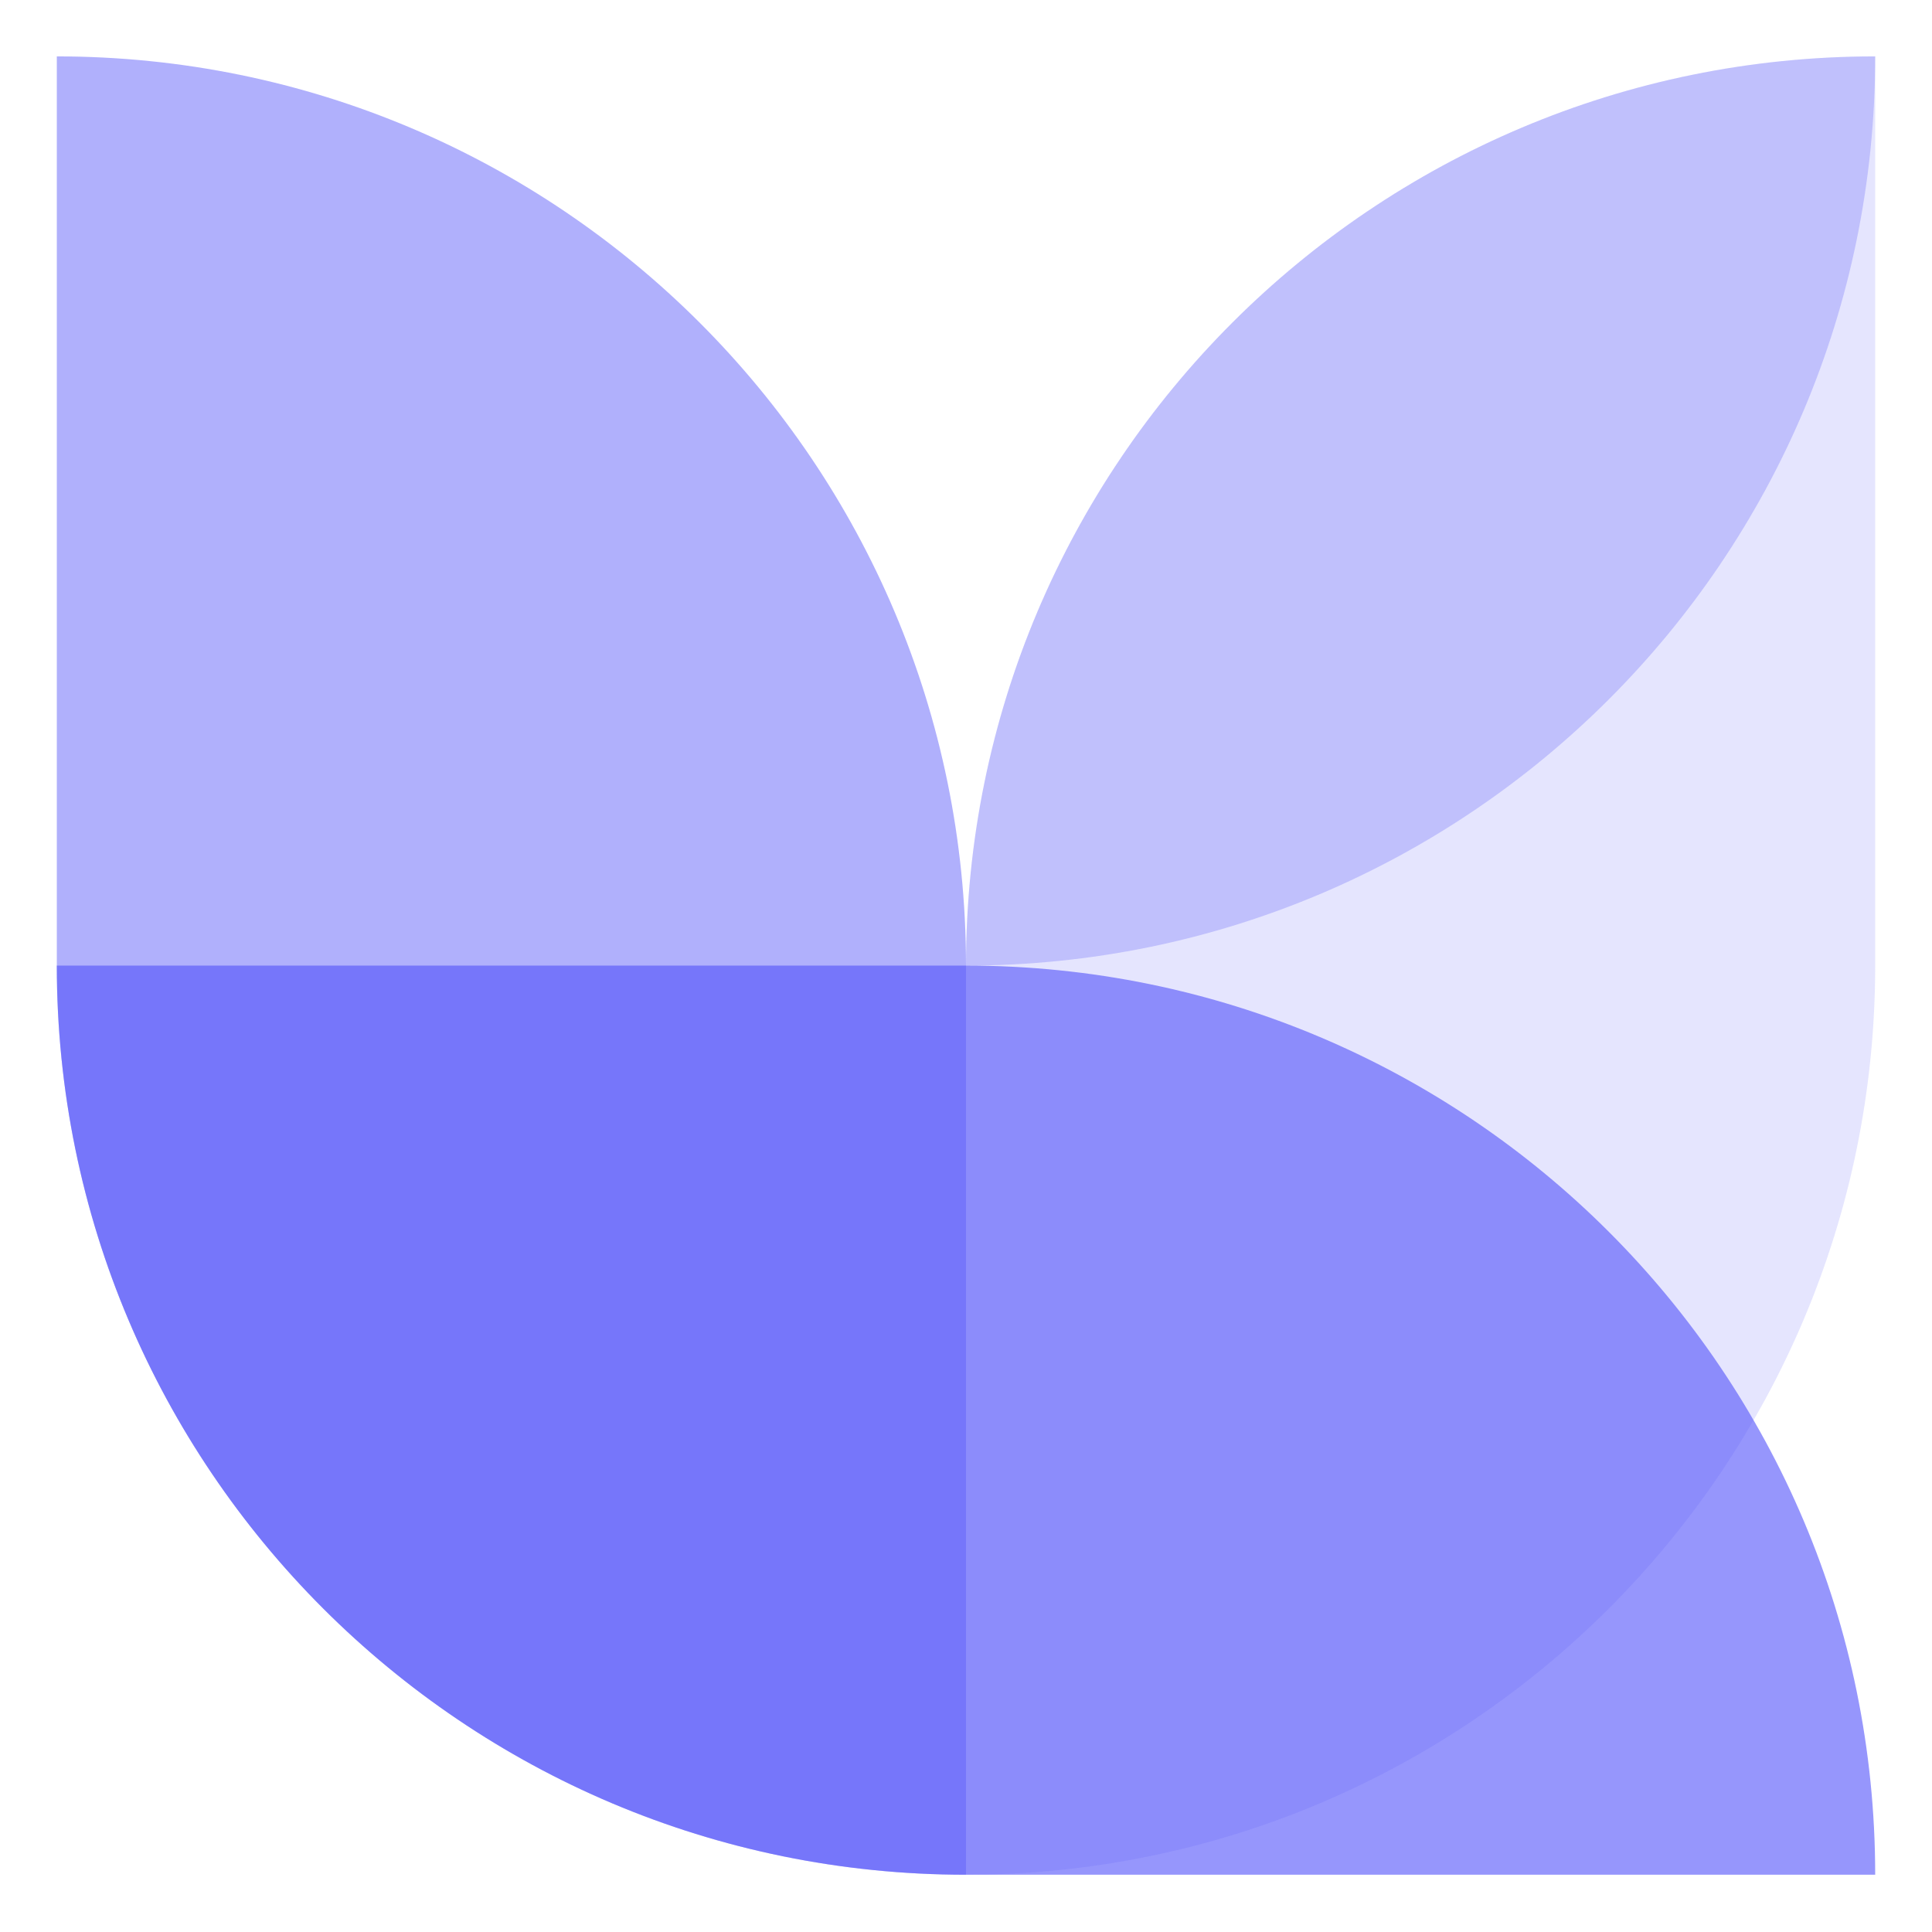 <svg viewBox="0 0 42 42" fill="none" xmlns="http://www.w3.org/2000/svg">
<path d="M40.765 40.755C40.765 29.84 31.916 20.991 21 20.991L1.235 20.991C1.235 31.907 10.084 40.755 21 40.755L40.765 40.755Z" fill="#5050FA" fill-opacity="0.6"/>
<path d="M21 20.991C21 10.075 29.849 1.226 40.765 1.226C40.765 12.142 31.916 20.991 21 20.991Z" fill="#5050FA" fill-opacity="0.25"/>
<path d="M21 40.755C31.916 40.755 40.765 31.906 40.765 20.991L40.765 1.226C29.849 1.226 21 10.075 21 20.991L21 40.755Z" fill="#5050FA" fill-opacity="0.15"/>
<path d="M21 40.755C10.084 40.755 1.235 31.906 1.235 20.991L1.235 1.226C12.151 1.226 21 10.075 21 20.991L21 40.755Z" fill="#5050FA" fill-opacity="0.45"/>
</svg>
